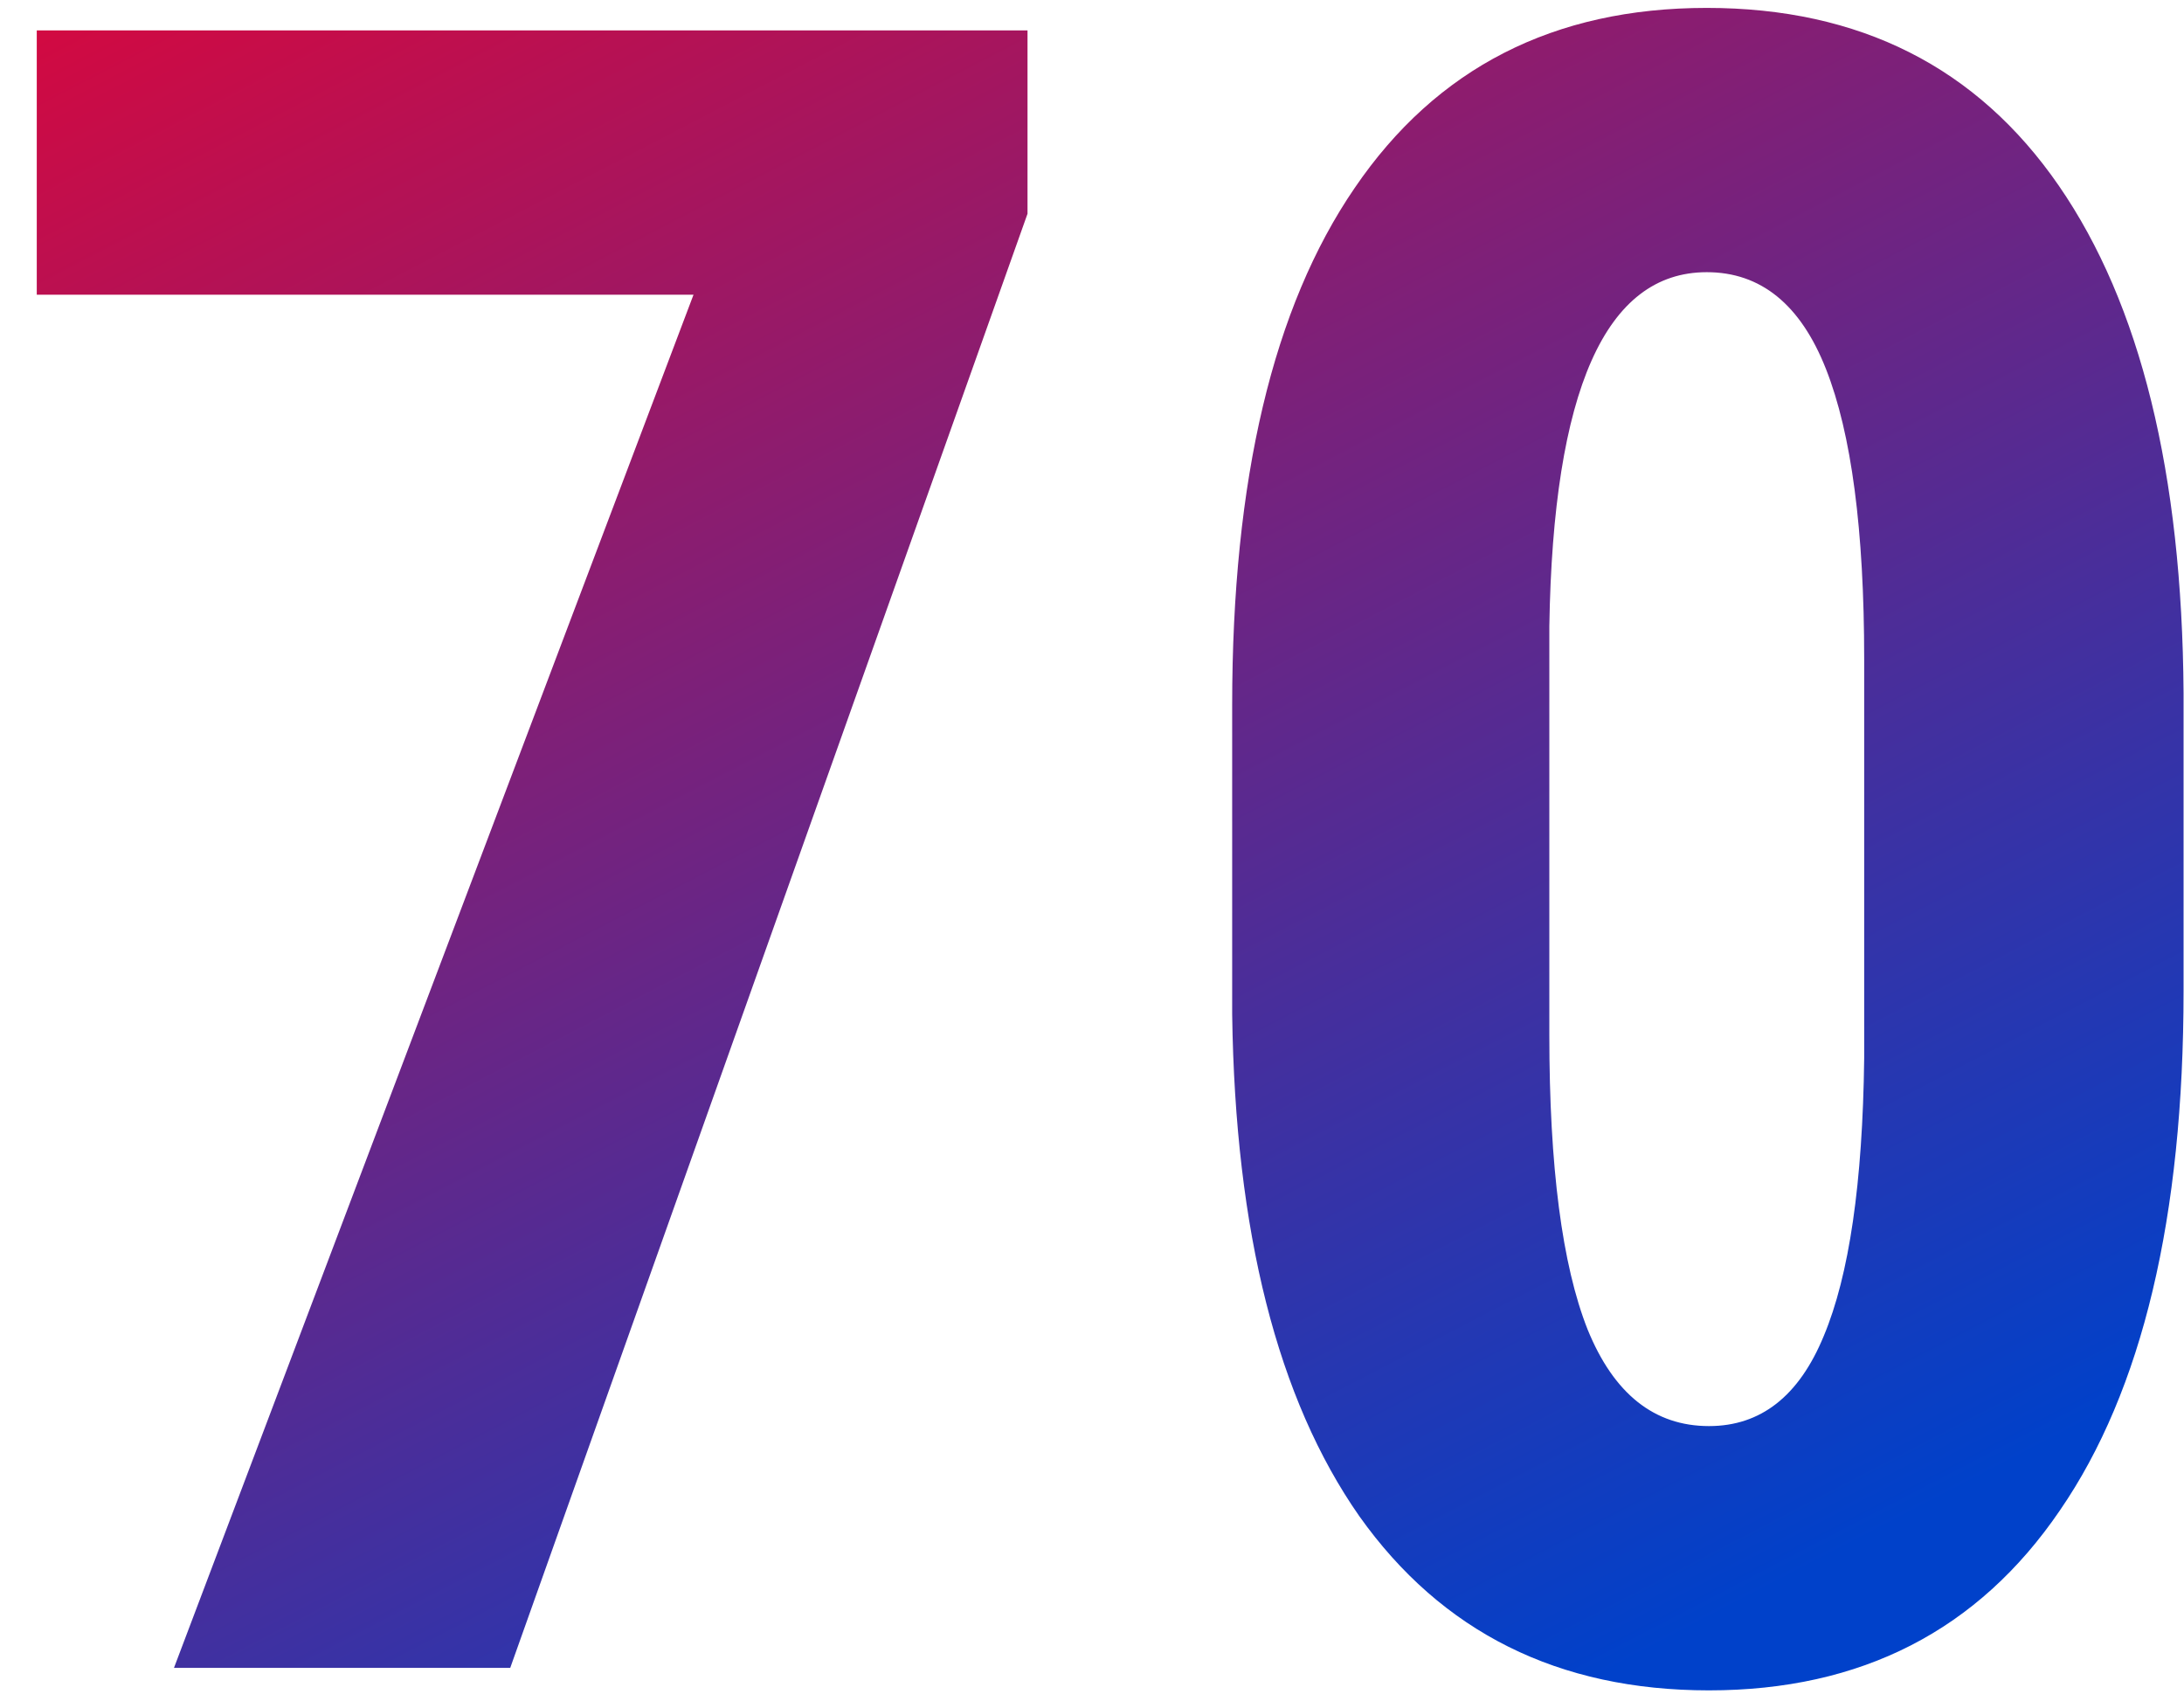 <svg width="55" height="43" viewBox="0 0 55 43" fill="none" xmlns="http://www.w3.org/2000/svg">
<path d="M25.876 5.382L12.849 42H4.381L17.465 7.421H0.926V0.766H25.876V5.382ZM54.989 24.951C54.989 30.653 53.951 35.014 51.874 38.035C49.816 41.056 46.871 42.566 43.038 42.566C39.243 42.566 36.307 41.103 34.23 38.177C32.172 35.231 31.106 31.021 31.03 25.546V17.758C31.03 12.075 32.059 7.732 34.117 4.73C36.175 1.71 39.13 0.199 42.981 0.199C46.833 0.199 49.788 1.691 51.846 4.674C53.904 7.657 54.952 11.914 54.989 17.446V24.951ZM46.946 16.597C46.946 13.349 46.625 10.914 45.983 9.29C45.342 7.666 44.341 6.854 42.981 6.854C40.433 6.854 39.111 9.828 39.017 15.775V26.056C39.017 29.379 39.338 31.852 39.98 33.476C40.64 35.099 41.66 35.911 43.038 35.911C44.341 35.911 45.304 35.156 45.927 33.645C46.569 32.116 46.908 29.785 46.946 26.65V16.597Z" fill="url(#paint0_linear)"/>
<defs>
<linearGradient id="paint0_linear" x1="-1" y1="2" x2="24.27" y2="50.587" gradientUnits="userSpaceOnUse">
<stop stop-color="#D10A42"/>
<stop offset="1" stop-color="#0041CA"/>
</linearGradient>
</defs>
</svg>
